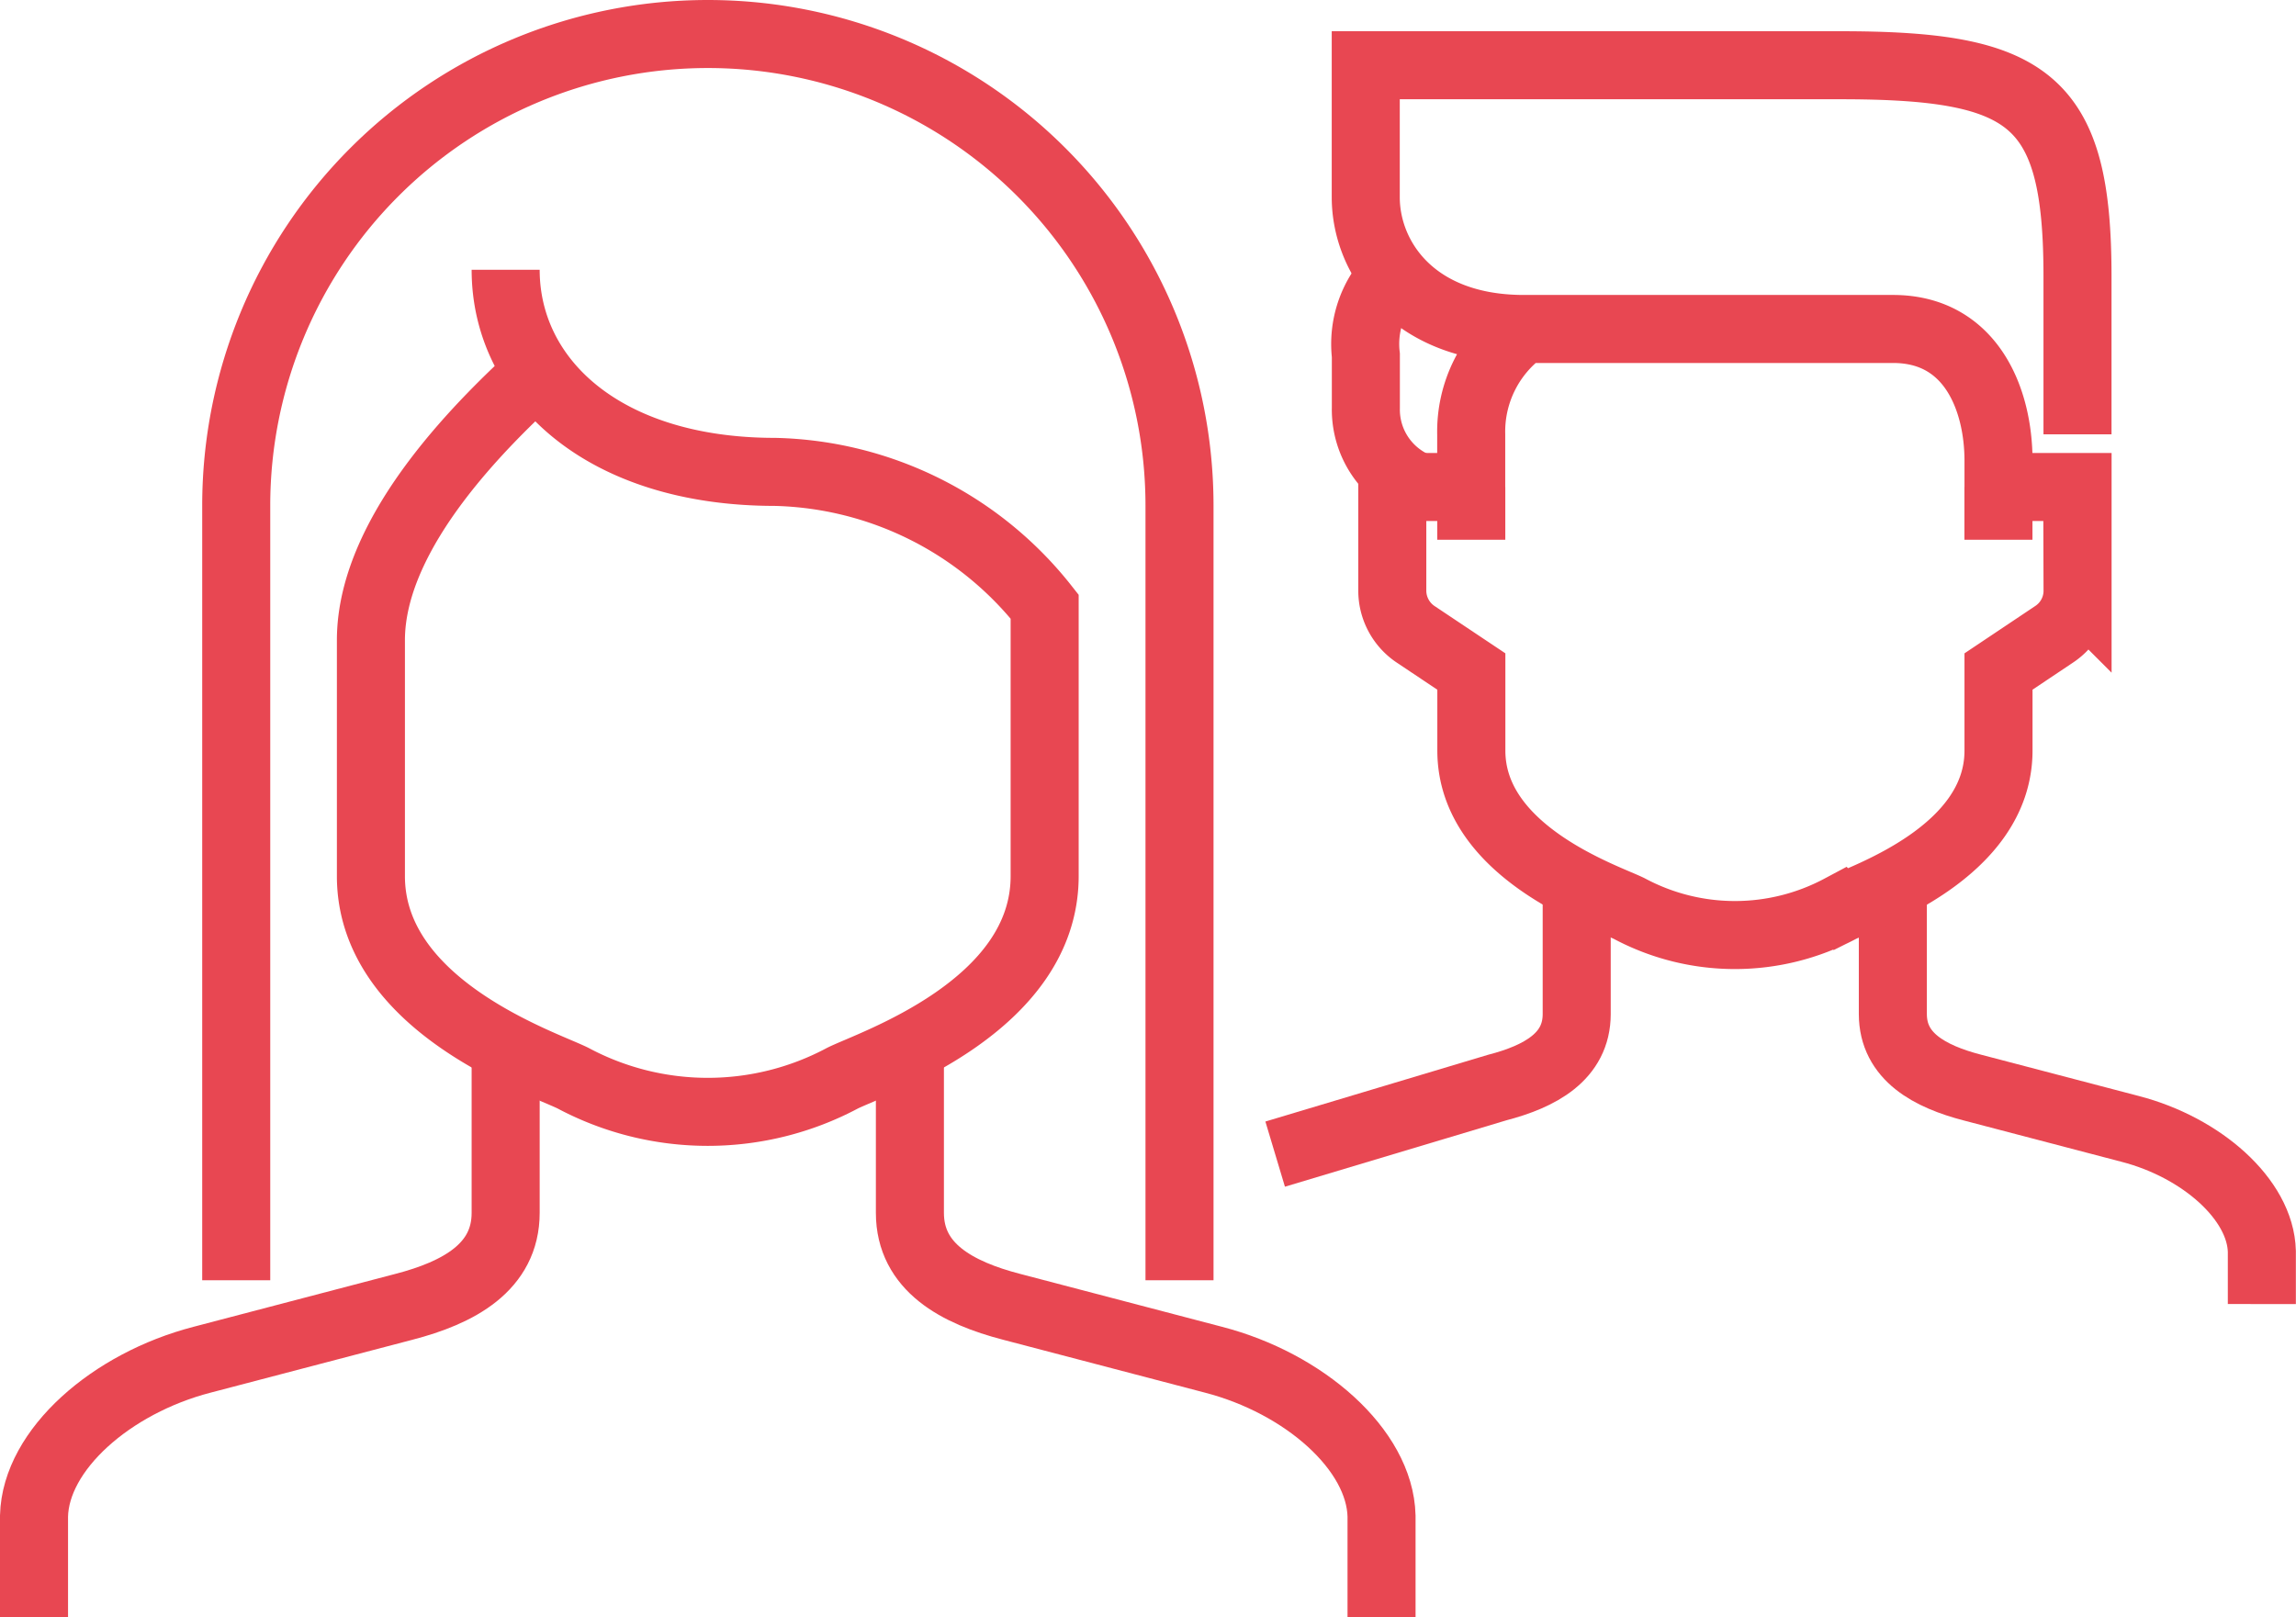 <svg xmlns="http://www.w3.org/2000/svg" width="67.492" height="47.543" viewBox="0 0 67.492 47.543">
  <g id="Group_38" data-name="Group 38" transform="translate(8 14.679)">
    <path id="Path_232" data-name="Path 232" d="M592.378,16.966a2.893,2.893,0,0,0-.775,2.324V20.84a2.449,2.449,0,0,0,1.549,2.324" transform="translate(-559.453 -23.523)" fill="none" stroke="#e84752" stroke-width="2"/>
    <path id="Path_233" data-name="Path 233" d="M597.215,38.7v3.874c0,1.255-1.085,1.836-2.34,2.162l-6.524,1.956" transform="translate(-558.867 -27.439)" fill="none" stroke="#e84752" stroke-width="2"/>
    <path id="Path_234" data-name="Path 234" d="M610.5,38.7v3.874c0,1.255,1.085,1.836,2.34,2.162l4.641,1.216c2.091.543,3.827,2.069,3.866,3.6V51.1" transform="translate(-562.859 -27.439)" fill="none" stroke="#e84752" stroke-width="2"/>
    <path id="Path_235" data-name="Path 235" d="M612.522,20.252V15.6c0-5.214-1.41-6.2-6.973-6.2H591.6V13.28c0,1.79,1.4,3.874,4.648,3.874H607.1c2.293,0,3.1,2.068,3.1,3.874V21.8h2.324v3.045a1.536,1.536,0,0,1-.689,1.286L610.2,27.225v2.324c0,3.006-3.967,4.308-4.648,4.649a6.587,6.587,0,0,1-6.2,0c-.681-.341-4.648-1.643-4.648-4.649V27.225l-1.635-1.092a1.546,1.546,0,0,1-.689-1.286V21.8H594.7V20.252a3.713,3.713,0,0,1,1.549-3.1" transform="translate(-559.453 -22.161)" fill="none" stroke="#e84752" stroke-width="2"/>
    <line id="Line_9" data-name="Line 9" y2="1.549" transform="translate(50.745 -0.359)" fill="none" stroke="#e84752" stroke-width="2"/>
    <line id="Line_10" data-name="Line 10" y2="1.549" transform="translate(35.249 -0.359)" fill="none" stroke="#e84752" stroke-width="2"/>
    <path id="Path_236" data-name="Path 236" d="M557.714,44.516v4.951c0,1.6-1.386,2.347-2.991,2.763l-5.932,1.555c-2.673.693-4.892,2.644-4.941,4.594V61.35" transform="translate(-550.85 -28.487)" fill="none" stroke="#e84752" stroke-width="2"/>
    <path id="Path_237" data-name="Path 237" d="M575.255,44.516v4.951c0,1.6,1.386,2.347,2.991,2.763l5.932,1.555c2.673.693,4.892,2.644,4.941,4.594V61.35" transform="translate(-556.508 -28.487)" fill="none" stroke="#e84752" stroke-width="2"/>
    <path id="Path_238" data-name="Path 238" d="M551.1,44.919V22.143a13.864,13.864,0,1,1,27.728,0V44.919" transform="translate(-552.156 -21.958)" fill="none" stroke="#e84752" stroke-width="2"/>
    <path id="Path_239" data-name="Path 239" d="M560.88,19.705c-1.486,1.367-4.951,4.644-4.951,7.922v6.932c0,3.843,5.07,5.506,5.941,5.942a8.416,8.416,0,0,0,7.922,0c.872-.436,5.942-2.1,5.942-5.942V26.637a10.4,10.4,0,0,0-7.922-3.961c-5.07,0-7.922-2.723-7.922-5.942" transform="translate(-553.026 -23.481)" fill="none" stroke="#e84752" stroke-width="2"/>
  </g>
</svg>
